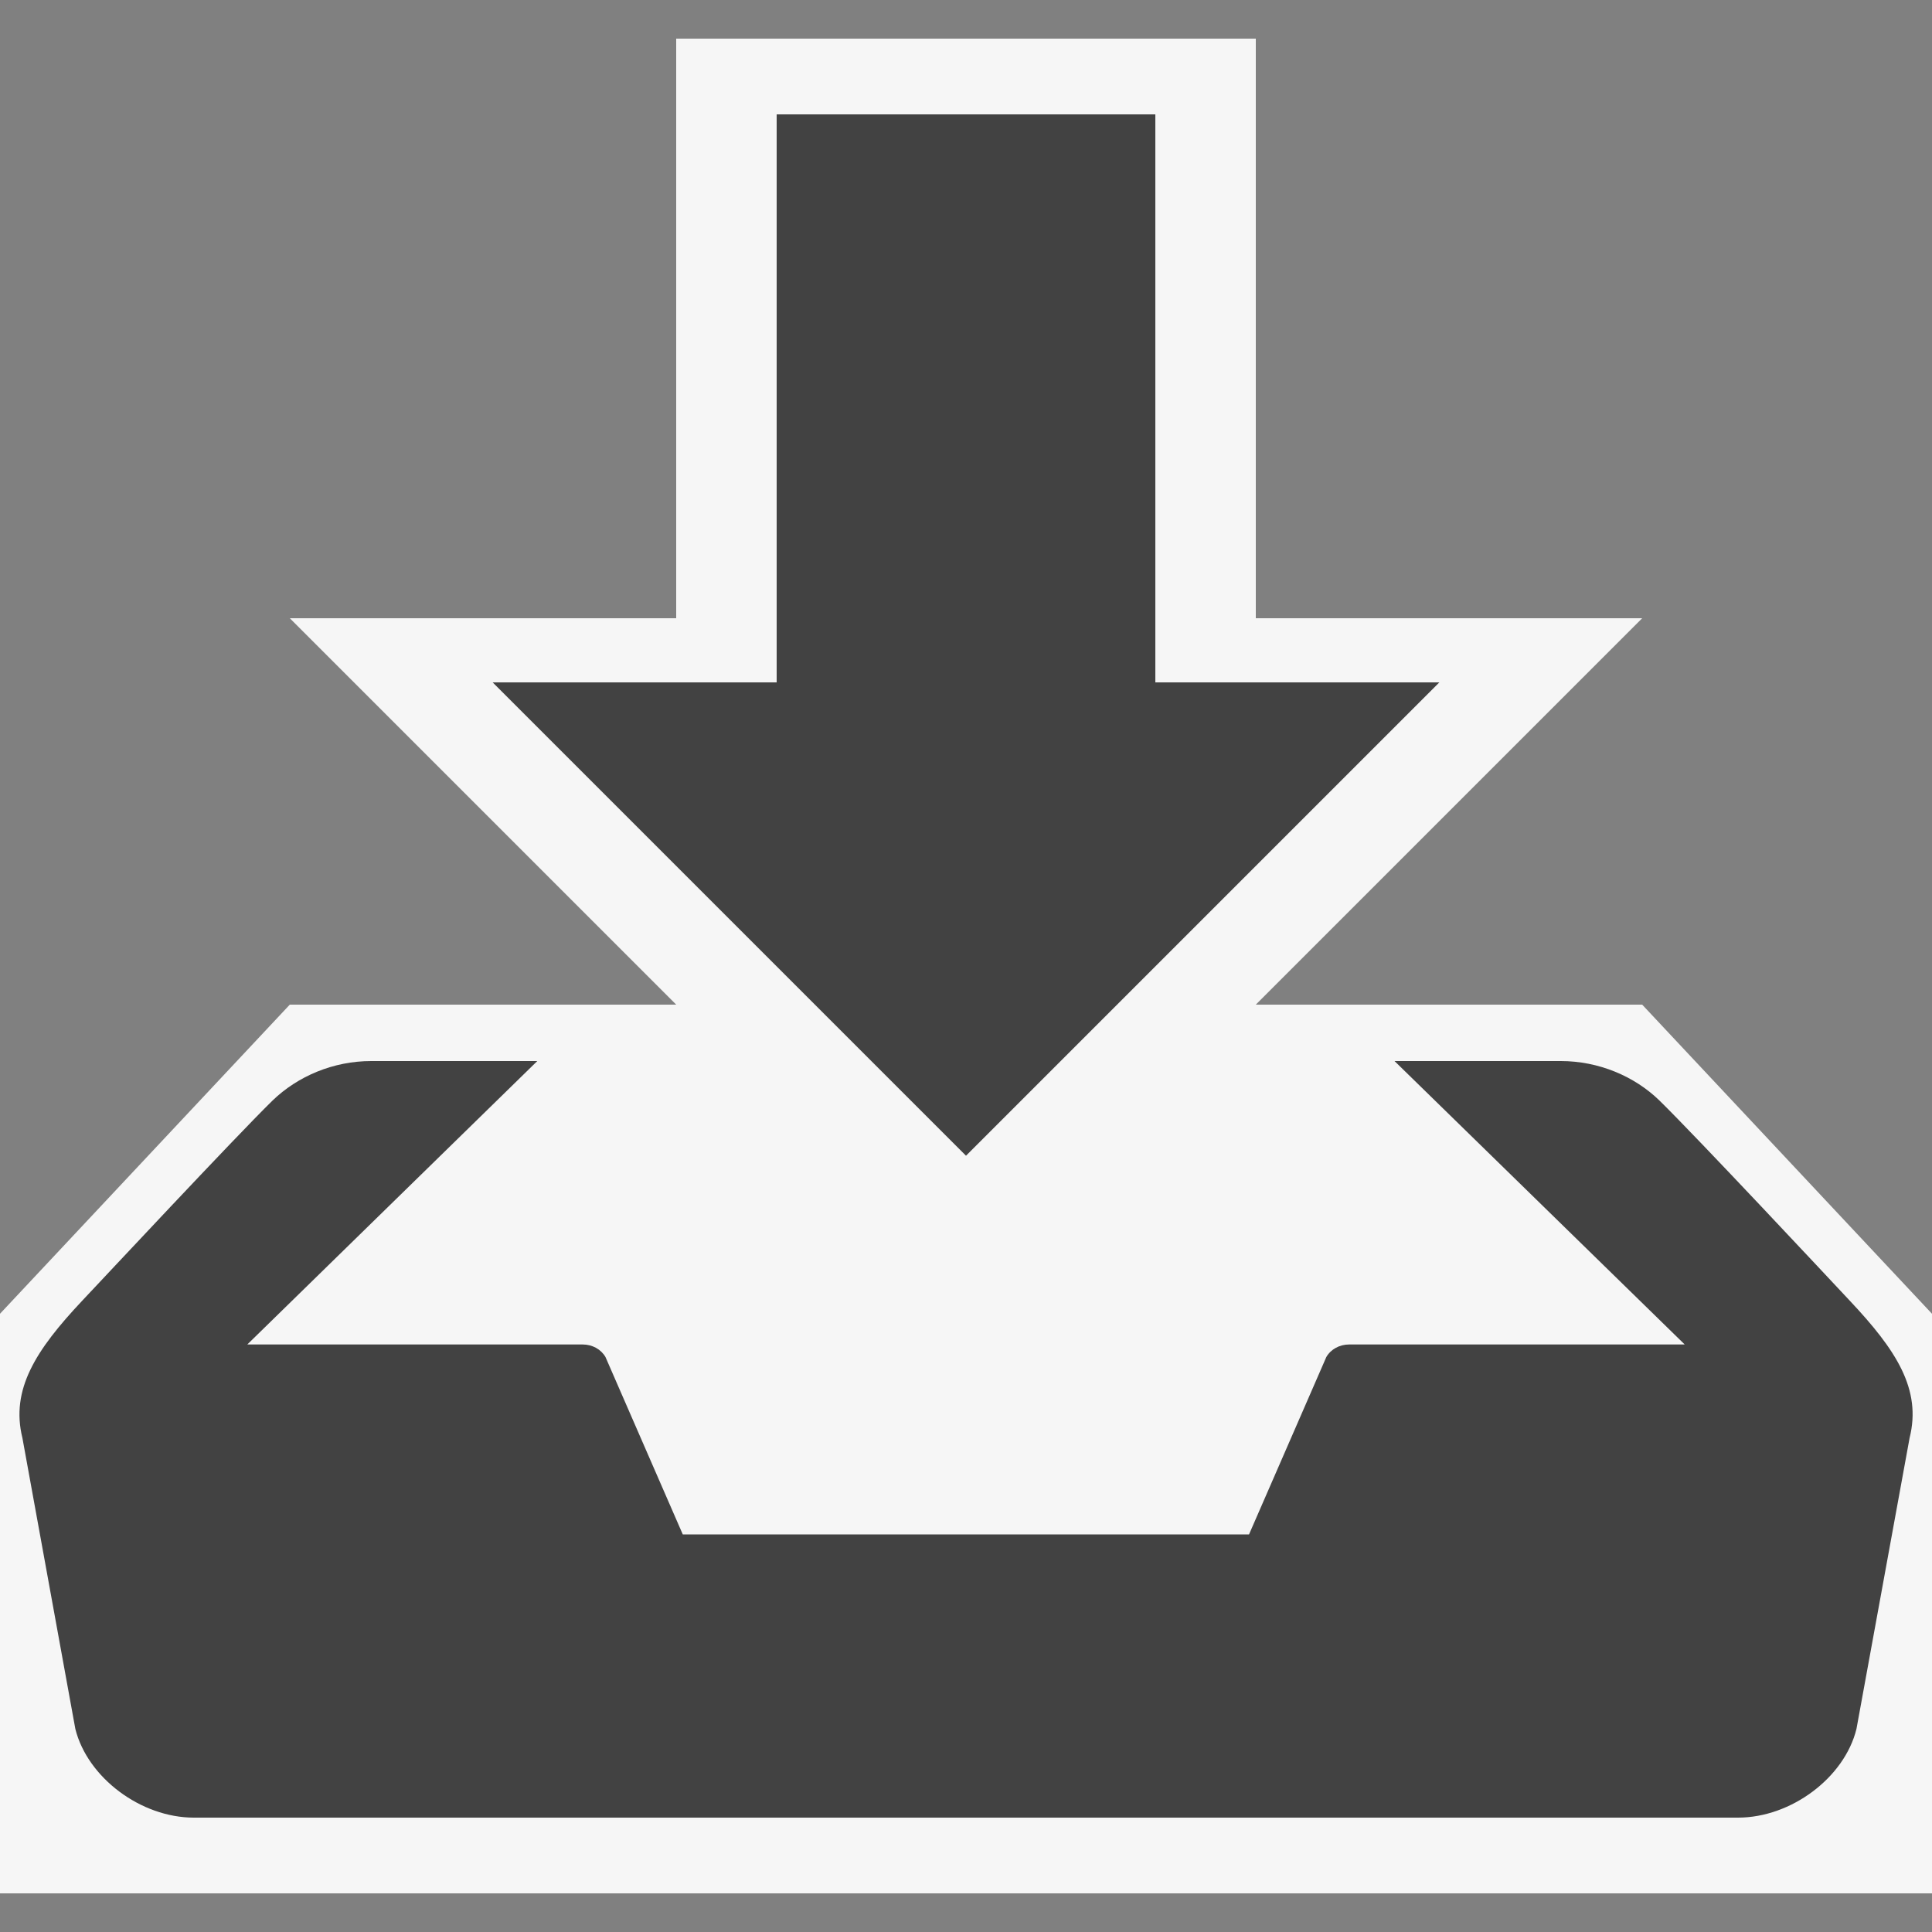 <?xml version="1.0" encoding="utf-8"?>
<!-- Svg Vector Icons : http://www.sfont.cn -->
<svg version="1.1" xmlns="http://www.w3.org/2000/svg" xmlns:xlink="http://www.w3.org/1999/xlink" x="0px" y="0px" viewBox="0 0 1000 1000" enable-background="new 0 0 1000 1000" xml:space="preserve">
	<rect x="0" y="0" width="1000" height="1000" fill="#808080" stroke="none"/>
	<g>
		<path fill="#F6F6F6" d="M 500,20 h 150 v 300 h 200 l -200,200 h 200 l 150,160 v 300 h -1000 v -300 l 150,-160 h 200 l -200,-200 h 200 v -300 h 150 z"/>
		<g fill="#424242">
			<path d="M745,353.2H598v-294H402v294H255l245,245L745,353.2z M957.5,673.3c-10.3-11-78.9-84.4-98.5-103.6c-13-12.7-31.6-20.5-51.1-20.5h-86.1L872,695.9H698.3c-5,0-9.5,2.5-11.8,6.5l-40,91.8H353.4l-40-91.8c-2.3-4-6.8-6.5-11.8-6.5H128l150.1-146.7h-86c-19.5,0-38,7.8-51.1,20.5c-19.6,19.2-88.2,92.7-98.5,103.6c-24,25.5-37.1,45.9-30.9,71L39,894.9c6.3,25.2,33.9,45.9,61.3,45.9h799.3c27.5,0,55.1-20.7,61.3-45.9l27.5-150.6C994.7,719.1,981.5,698.8,957.5,673.3L957.5,673.3z"/>
		</g>
	</g>
</svg>